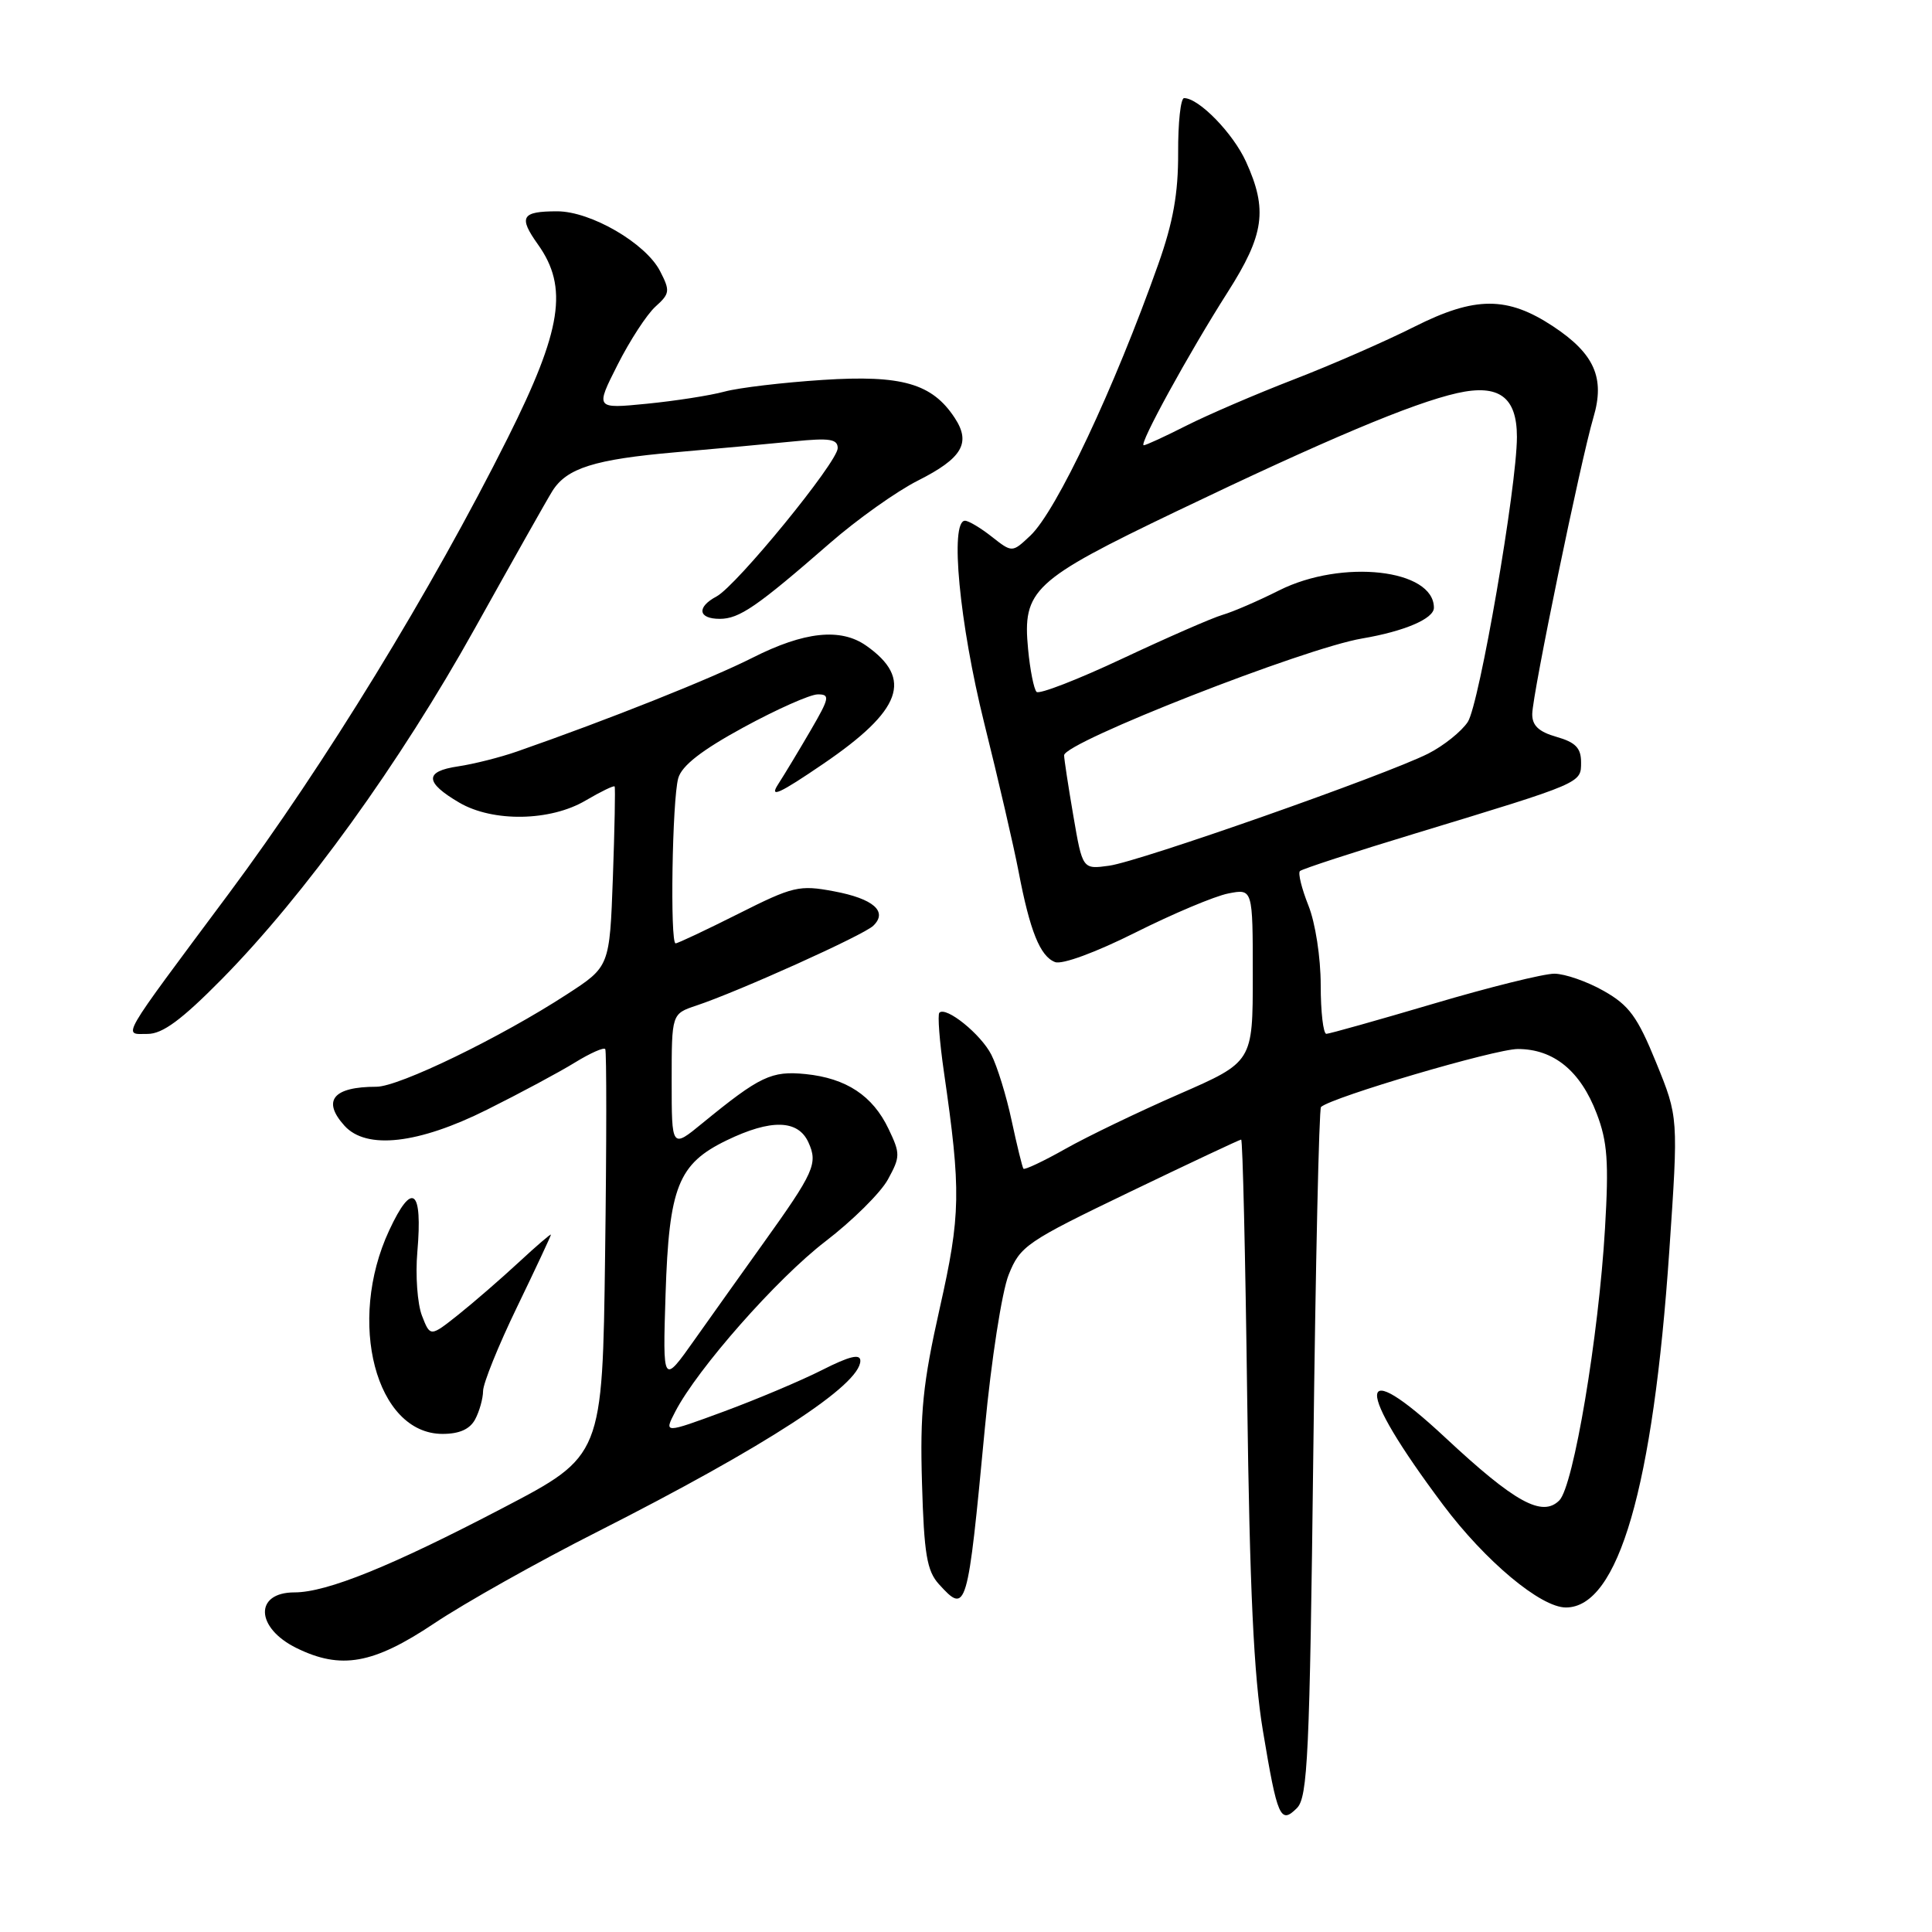 <?xml version="1.0" encoding="UTF-8" standalone="no"?>
<!DOCTYPE svg PUBLIC "-//W3C//DTD SVG 1.1//EN" "http://www.w3.org/Graphics/SVG/1.1/DTD/svg11.dtd" >
<svg xmlns="http://www.w3.org/2000/svg" xmlns:xlink="http://www.w3.org/1999/xlink" version="1.1" viewBox="0 0 256 256">
 <g >
 <path fill="currentColor"
d=" M 174.02 192.53 C 174.32 167.54 174.78 146.91 175.04 146.68 C 176.54 145.36 198.11 139.00 201.12 139.00 C 205.87 139.00 209.42 141.90 211.57 147.55 C 213.00 151.28 213.19 153.96 212.67 162.79 C 211.83 177.10 208.50 196.93 206.62 198.81 C 204.35 201.08 200.73 199.09 191.53 190.51 C 179.58 179.36 179.42 183.65 191.21 199.39 C 196.80 206.85 204.15 213.00 207.49 213.00 C 214.44 213.00 219.05 197.10 221.19 165.77 C 222.40 148.04 222.40 148.04 219.45 140.80 C 216.97 134.71 215.86 133.20 212.50 131.30 C 210.30 130.05 207.36 129.03 205.97 129.02 C 204.59 129.01 197.39 130.79 189.97 132.99 C 182.56 135.18 176.16 136.98 175.75 136.99 C 175.34 136.99 175.00 134.08 175.00 130.52 C 175.00 126.87 174.29 122.27 173.37 119.98 C 172.48 117.74 171.97 115.69 172.25 115.42 C 172.52 115.15 179.44 112.89 187.62 110.41 C 209.75 103.68 209.50 103.79 209.50 101.00 C 209.50 99.12 208.77 98.36 206.25 97.64 C 203.89 96.97 203.01 96.13 203.03 94.61 C 203.06 91.97 209.46 60.98 211.14 55.30 C 212.69 50.08 211.27 46.87 205.82 43.26 C 199.73 39.23 195.46 39.24 187.42 43.29 C 183.59 45.22 176.39 48.37 171.41 50.29 C 166.44 52.21 160.05 54.96 157.22 56.39 C 154.38 57.83 151.84 59.00 151.55 59.00 C 150.83 59.00 157.52 46.80 162.67 38.72 C 167.53 31.10 168.00 27.79 165.10 21.42 C 163.39 17.66 158.86 13.00 156.90 13.00 C 156.44 13.00 156.09 16.26 156.11 20.25 C 156.13 25.62 155.45 29.44 153.48 35.00 C 147.64 51.48 139.98 67.73 136.52 70.98 C 134.12 73.24 134.12 73.24 131.42 71.12 C 129.94 69.95 128.34 69.00 127.87 69.00 C 125.83 69.00 127.13 82.61 130.41 95.80 C 132.29 103.34 134.34 112.20 134.97 115.50 C 136.47 123.36 137.82 126.72 139.80 127.48 C 140.74 127.84 145.19 126.20 150.46 123.56 C 155.43 121.07 160.96 118.74 162.75 118.39 C 166.00 117.75 166.00 117.75 166.00 129.23 C 166.00 140.71 166.00 140.71 156.25 144.97 C 150.89 147.31 144.11 150.57 141.19 152.22 C 138.27 153.87 135.76 155.05 135.61 154.86 C 135.46 154.66 134.76 151.80 134.05 148.50 C 133.35 145.20 132.13 141.27 131.36 139.76 C 129.97 137.03 125.36 133.31 124.47 134.19 C 124.22 134.45 124.49 138.00 125.08 142.08 C 127.36 157.84 127.31 160.97 124.51 173.39 C 122.28 183.32 121.89 187.15 122.17 196.54 C 122.44 205.91 122.82 208.15 124.40 209.90 C 128.08 213.95 128.20 213.54 130.50 189.23 C 131.35 180.22 132.76 171.15 133.65 168.92 C 135.18 165.09 135.99 164.54 149.68 157.95 C 157.62 154.13 164.27 151.00 164.46 151.00 C 164.66 151.00 165.02 166.41 165.26 185.25 C 165.59 210.50 166.13 222.08 167.34 229.32 C 169.26 240.85 169.66 241.77 171.85 239.58 C 173.28 238.15 173.54 232.56 174.02 192.53 Z  M 57.53 215.11 C 61.55 212.42 71.28 206.95 79.17 202.96 C 101.49 191.64 114.00 183.51 114.00 180.31 C 114.00 179.35 112.57 179.69 108.94 181.53 C 106.16 182.94 100.30 185.41 95.92 187.03 C 87.97 189.96 87.97 189.96 89.47 187.06 C 92.42 181.36 102.95 169.42 109.36 164.50 C 112.95 161.75 116.68 158.06 117.65 156.29 C 119.30 153.28 119.31 152.87 117.74 149.59 C 115.64 145.18 112.14 142.87 106.74 142.32 C 102.22 141.87 100.70 142.59 93.07 148.83 C 89.00 152.17 89.00 152.17 89.00 143.25 C 89.00 134.34 89.00 134.34 92.25 133.25 C 97.82 131.40 114.44 123.91 115.71 122.67 C 117.68 120.78 115.74 119.08 110.49 118.10 C 105.91 117.24 105.09 117.43 97.82 121.09 C 93.54 123.24 89.81 125.00 89.52 125.00 C 88.77 125.00 89.07 105.96 89.87 103.12 C 90.33 101.46 92.96 99.41 98.52 96.38 C 102.91 93.99 107.33 92.02 108.35 92.01 C 110.01 92.00 109.92 92.47 107.43 96.75 C 105.91 99.36 103.96 102.60 103.10 103.93 C 101.89 105.81 103.27 105.18 109.09 101.21 C 119.51 94.11 121.03 89.94 114.77 85.55 C 111.38 83.17 106.56 83.69 99.72 87.15 C 94.25 89.92 80.58 95.37 68.50 99.58 C 66.30 100.35 62.78 101.24 60.69 101.55 C 56.21 102.21 56.27 103.67 60.87 106.36 C 65.33 108.96 72.93 108.83 77.60 106.07 C 79.61 104.89 81.34 104.05 81.44 104.21 C 81.55 104.37 81.44 109.81 81.21 116.29 C 80.78 128.08 80.78 128.08 75.14 131.74 C 66.34 137.47 52.87 144.00 49.88 144.00 C 44.13 144.00 42.64 145.84 45.65 149.17 C 48.55 152.37 55.43 151.59 64.55 147.03 C 68.92 144.85 74.16 142.04 76.18 140.79 C 78.20 139.55 80.01 138.74 80.20 139.01 C 80.38 139.28 80.38 151.52 80.18 166.21 C 79.83 192.92 79.83 192.92 66.66 199.80 C 51.88 207.53 43.31 211.00 39.02 211.00 C 33.68 211.00 33.84 215.69 39.28 218.37 C 45.18 221.27 49.45 220.51 57.53 215.11 Z  M 62.96 188.07 C 63.53 187.00 64.00 185.31 64.01 184.32 C 64.01 183.32 66.03 178.31 68.51 173.19 C 70.98 168.08 73.00 163.76 73.00 163.60 C 73.00 163.44 71.09 165.08 68.75 167.25 C 66.41 169.42 62.81 172.54 60.76 174.18 C 57.01 177.16 57.01 177.16 55.91 174.33 C 55.31 172.77 55.03 168.97 55.30 165.89 C 56.02 157.52 54.63 156.45 51.57 163.03 C 45.92 175.15 49.82 190.00 58.64 190.00 C 60.87 190.00 62.26 189.38 62.96 188.07 Z  M 29.38 129.75 C 40.36 118.61 52.96 101.16 62.93 83.25 C 67.91 74.32 72.52 66.13 73.19 65.07 C 75.09 62.03 78.76 60.87 89.50 59.93 C 95.00 59.45 102.09 58.80 105.25 58.48 C 109.93 58.01 111.00 58.18 111.00 59.38 C 111.00 61.22 97.61 77.60 94.95 79.03 C 92.28 80.45 92.50 82.00 95.37 82.00 C 97.97 82.00 100.30 80.39 110.00 71.94 C 113.58 68.82 118.81 65.10 121.63 63.68 C 127.50 60.72 128.69 58.70 126.51 55.38 C 123.52 50.82 119.52 49.66 109.03 50.34 C 103.79 50.68 97.92 51.37 96.00 51.89 C 94.08 52.41 89.44 53.13 85.69 53.50 C 78.88 54.17 78.88 54.17 81.83 48.34 C 83.45 45.13 85.71 41.66 86.85 40.63 C 88.77 38.90 88.81 38.54 87.46 35.92 C 85.55 32.22 78.28 28.00 73.83 28.00 C 69.10 28.00 68.67 28.73 71.28 32.39 C 75.33 38.07 74.46 43.69 67.27 58.05 C 57.19 78.19 43.00 101.37 30.33 118.39 C 15.59 138.19 16.28 137.00 19.56 137.00 C 21.54 137.00 24.06 135.14 29.38 129.75 Z  M 142.22 108.08 C 141.55 104.17 141.00 100.57 141.00 100.08 C 141.00 98.37 172.83 85.89 180.50 84.60 C 186.09 83.65 190.00 81.98 190.00 80.53 C 190.00 75.41 177.82 74.05 169.49 78.23 C 166.75 79.61 163.38 81.07 162.00 81.47 C 160.62 81.87 154.66 84.48 148.74 87.26 C 142.83 90.04 137.70 92.03 137.35 91.68 C 137.00 91.33 136.49 88.79 136.23 86.04 C 135.47 78.16 136.84 76.89 155.85 67.77 C 175.75 58.23 187.15 53.43 193.08 52.09 C 198.62 50.85 201.00 52.60 201.00 57.90 C 200.99 64.50 196.02 93.31 194.49 95.66 C 193.65 96.93 191.29 98.82 189.24 99.86 C 183.60 102.70 151.00 114.16 146.97 114.71 C 143.44 115.20 143.44 115.20 142.22 108.08 Z  M 88.19 171.50 C 88.65 157.26 89.85 154.22 96.29 151.10 C 102.16 148.26 105.75 148.35 107.12 151.37 C 108.40 154.18 107.90 155.30 101.06 164.85 C 98.44 168.51 94.39 174.20 92.05 177.50 C 87.81 183.50 87.81 183.50 88.19 171.50 Z "/>
</g>
</svg>